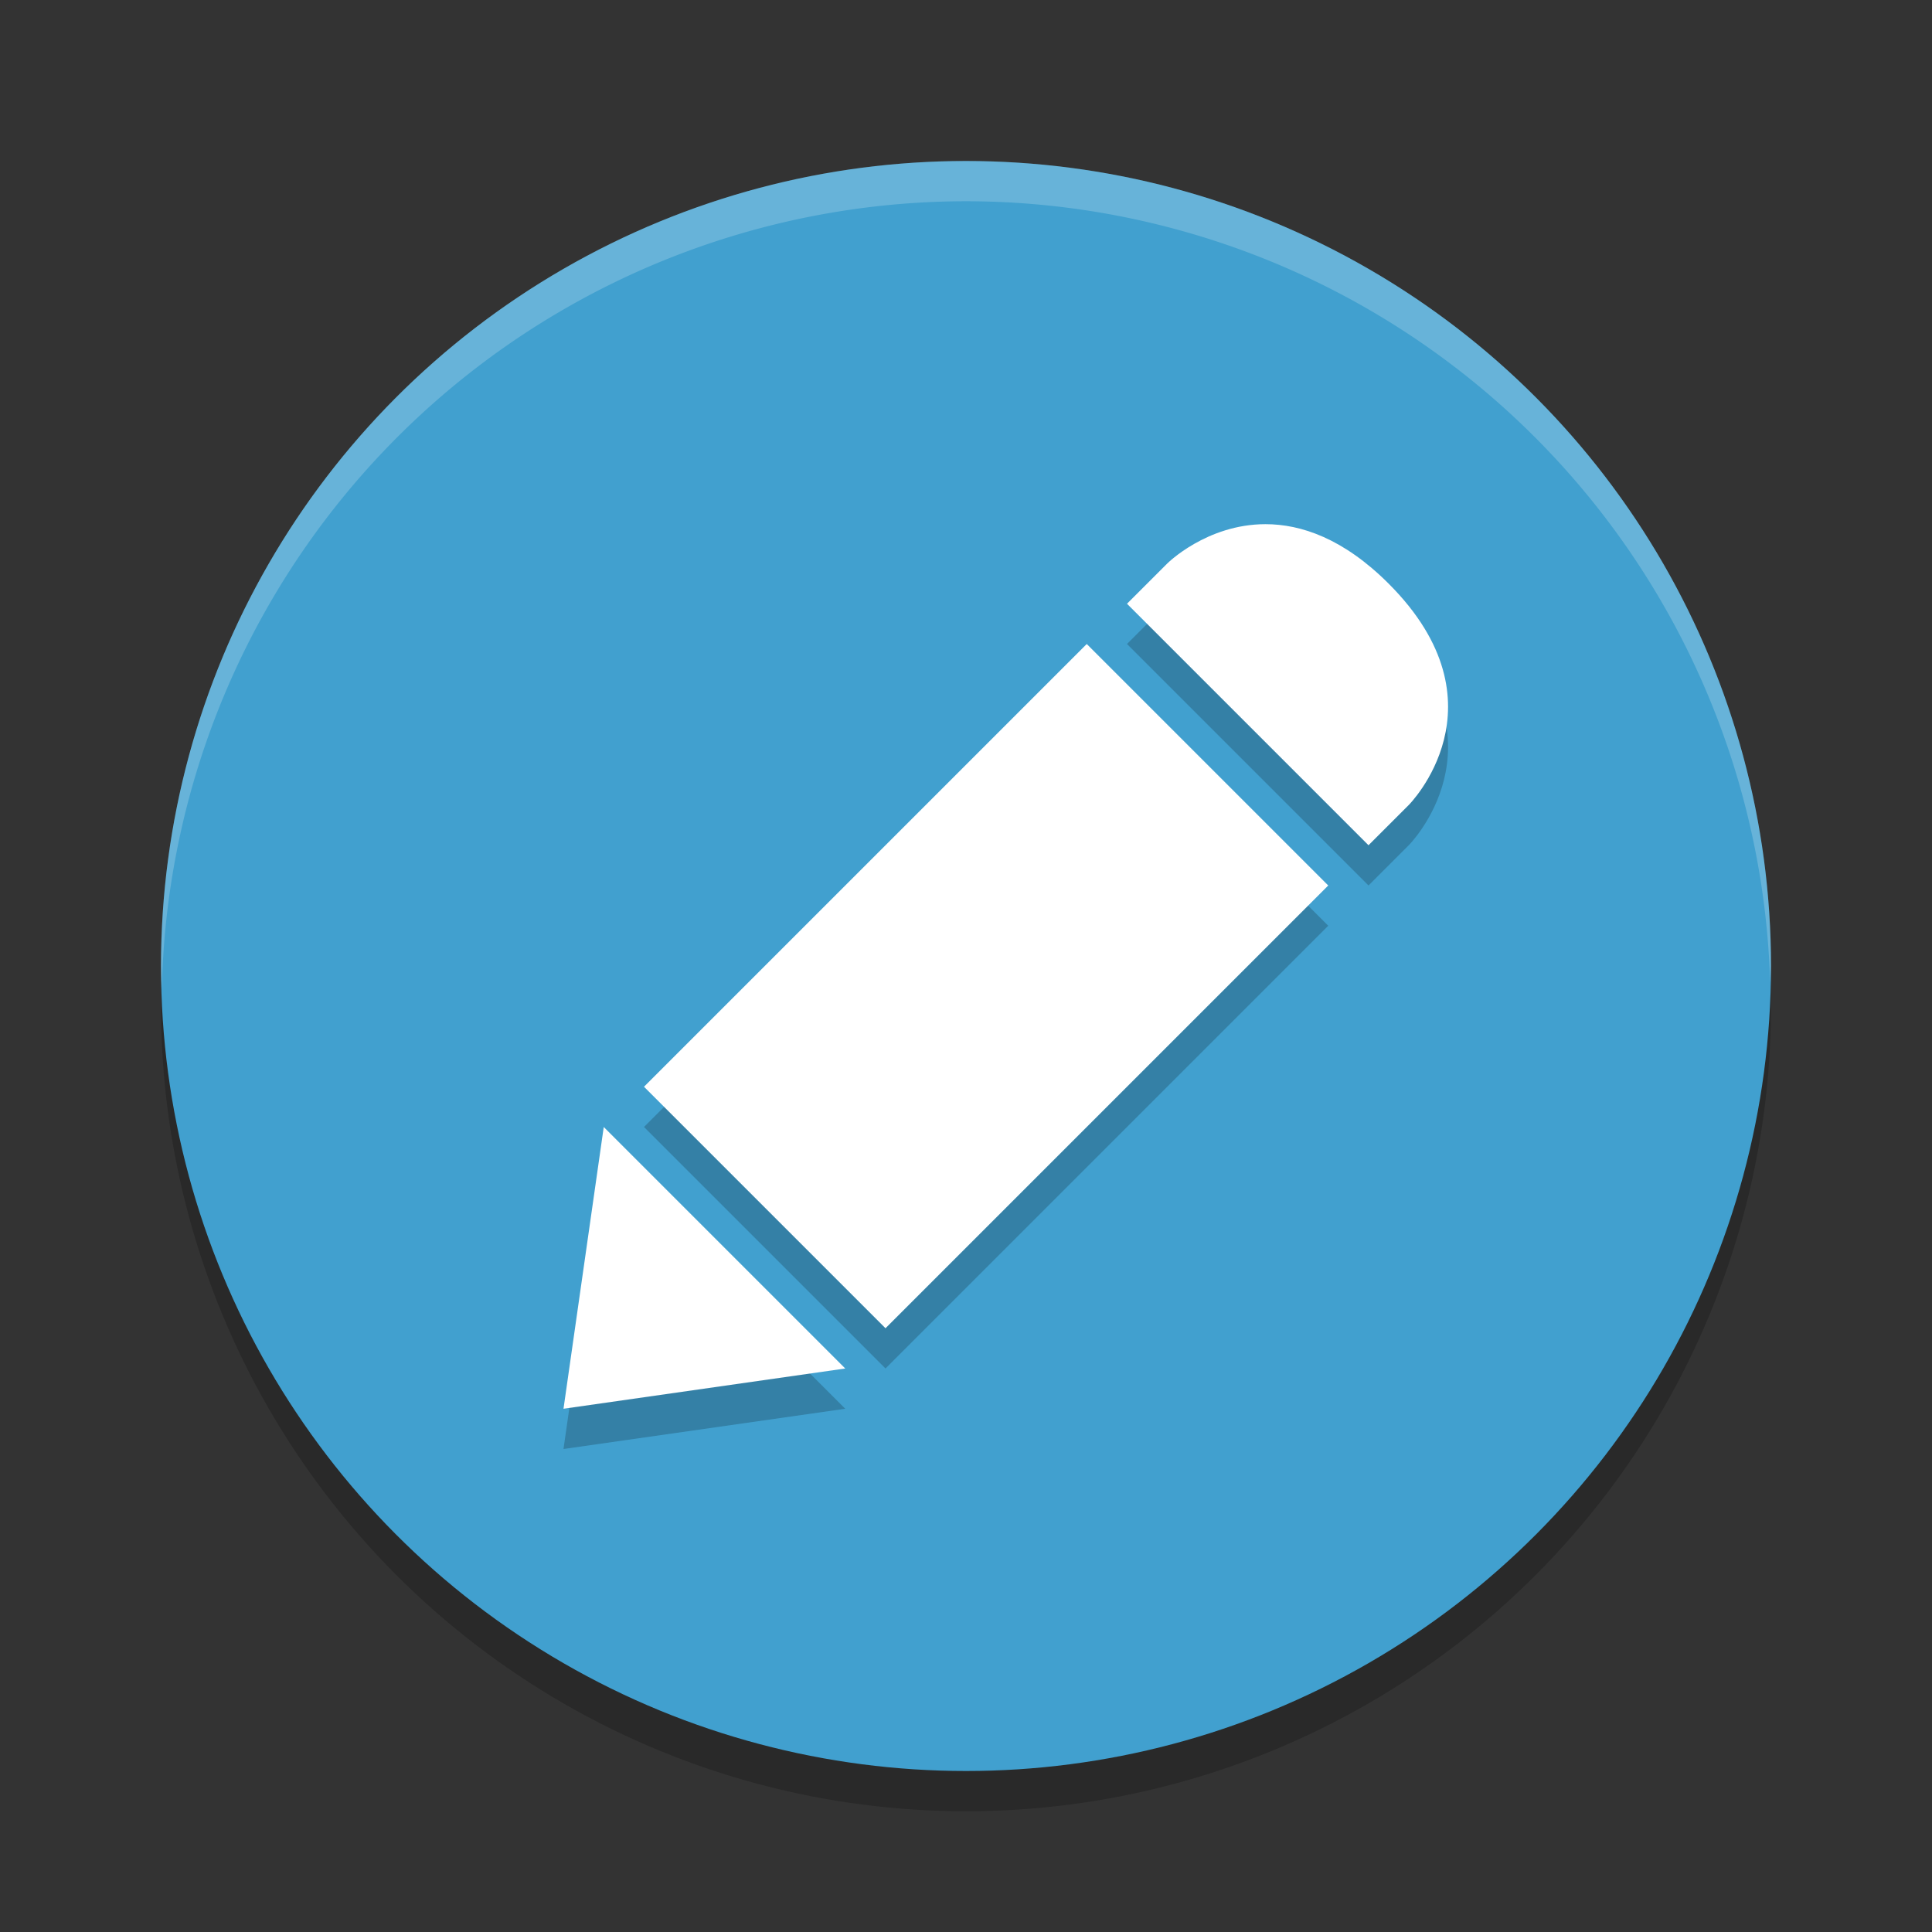 <?xml version="1.0" encoding="UTF-8" standalone="no"?>
<svg
   xmlns:dc="http://purl.org/dc/elements/1.1/"
   xmlns:cc="http://creativecommons.org/ns#"
   xmlns:rdf="http://www.w3.org/1999/02/22-rdf-syntax-ns#"
   xmlns:svg="http://www.w3.org/2000/svg"
   xmlns="http://www.w3.org/2000/svg"
   xmlns:sodipodi="http://sodipodi.sourceforge.net/DTD/sodipodi-0.dtd"
   xmlns:inkscape="http://www.inkscape.org/namespaces/inkscape"
   width="48"
   height="48"
   version="1.1"
   id="svg12"
   sodipodi:docname="appimagekit-knowte.svg"
   inkscape:version="0.92.5 (2060ec1f9f, 2020-04-08)">
  <rect width="100%" height="100%" fill="#333333" stroke="none"/>
  <defs
     id="defs16" />
  <sodipodi:namedview
     pagecolor="#ffffff"
     bordercolor="#5cadd6"
     borderopacity="1"
     objecttolerance="10"
     gridtolerance="10"
     guidetolerance="10"
     inkscape:pageopacity="0"
     inkscape:pageshadow="2"
     inkscape:window-width="640"
     inkscape:window-height="480"
     id="namedview14"
     showgrid="false"
     inkscape:zoom="4.9166667"
     inkscape:cx="24"
     inkscape:cy="24"
     inkscape:current-layer="svg12" />
  <circle
     style="opacity:0.2"
     cx="24"
     cy="25"
     r="20"
     id="circle2" />
  <circle
     style="fill:#41a0cf;fill-opacity:1"
     cx="24"
     cy="24"
     r="20"
     id="circle4" />
  <path
     style="opacity:0.2;fill:#ffffff"
     d="M 24,4 A 20,20 0 0 0 4,24 20,20 0 0 0 4.021,24.582 20,20 0 0 1 24,5 20,20 0 0 1 43.979,24.418 20,20 0 0 0 44,24 20,20 0 0 0 24,4 Z"
     id="path6" />
  <path
     style="opacity:0.2"
     d="M 31.441,14.023 C 29.977,14.023 29,15 29,15 l -1,1 6,6 1,-1 c 0,0 2.5,-2.5 -0.5,-5.5 -1.125,-1.125 -2.18,-1.477 -3.059,-1.477 z M 27,17 16,28 22,34 33,23 Z m -12,12 -1,7 7,-1 z"
     id="path8" />
  <path
     style="fill:#ffffff"
     d="M 31.441 13.023 C 29.977 13.023 29 14 29 14 L 28 15 L 34 21 L 35 20 C 35 20 37.5 17.5 34.5 14.5 C 33.375 13.375 32.32 13.023 31.441 13.023 z M 27 16 L 16 27 L 22 33 L 33 22 L 27 16 z M 15 28 L 14 35 L 21 34 L 15 28 z"
     id="path10" />
</svg>
